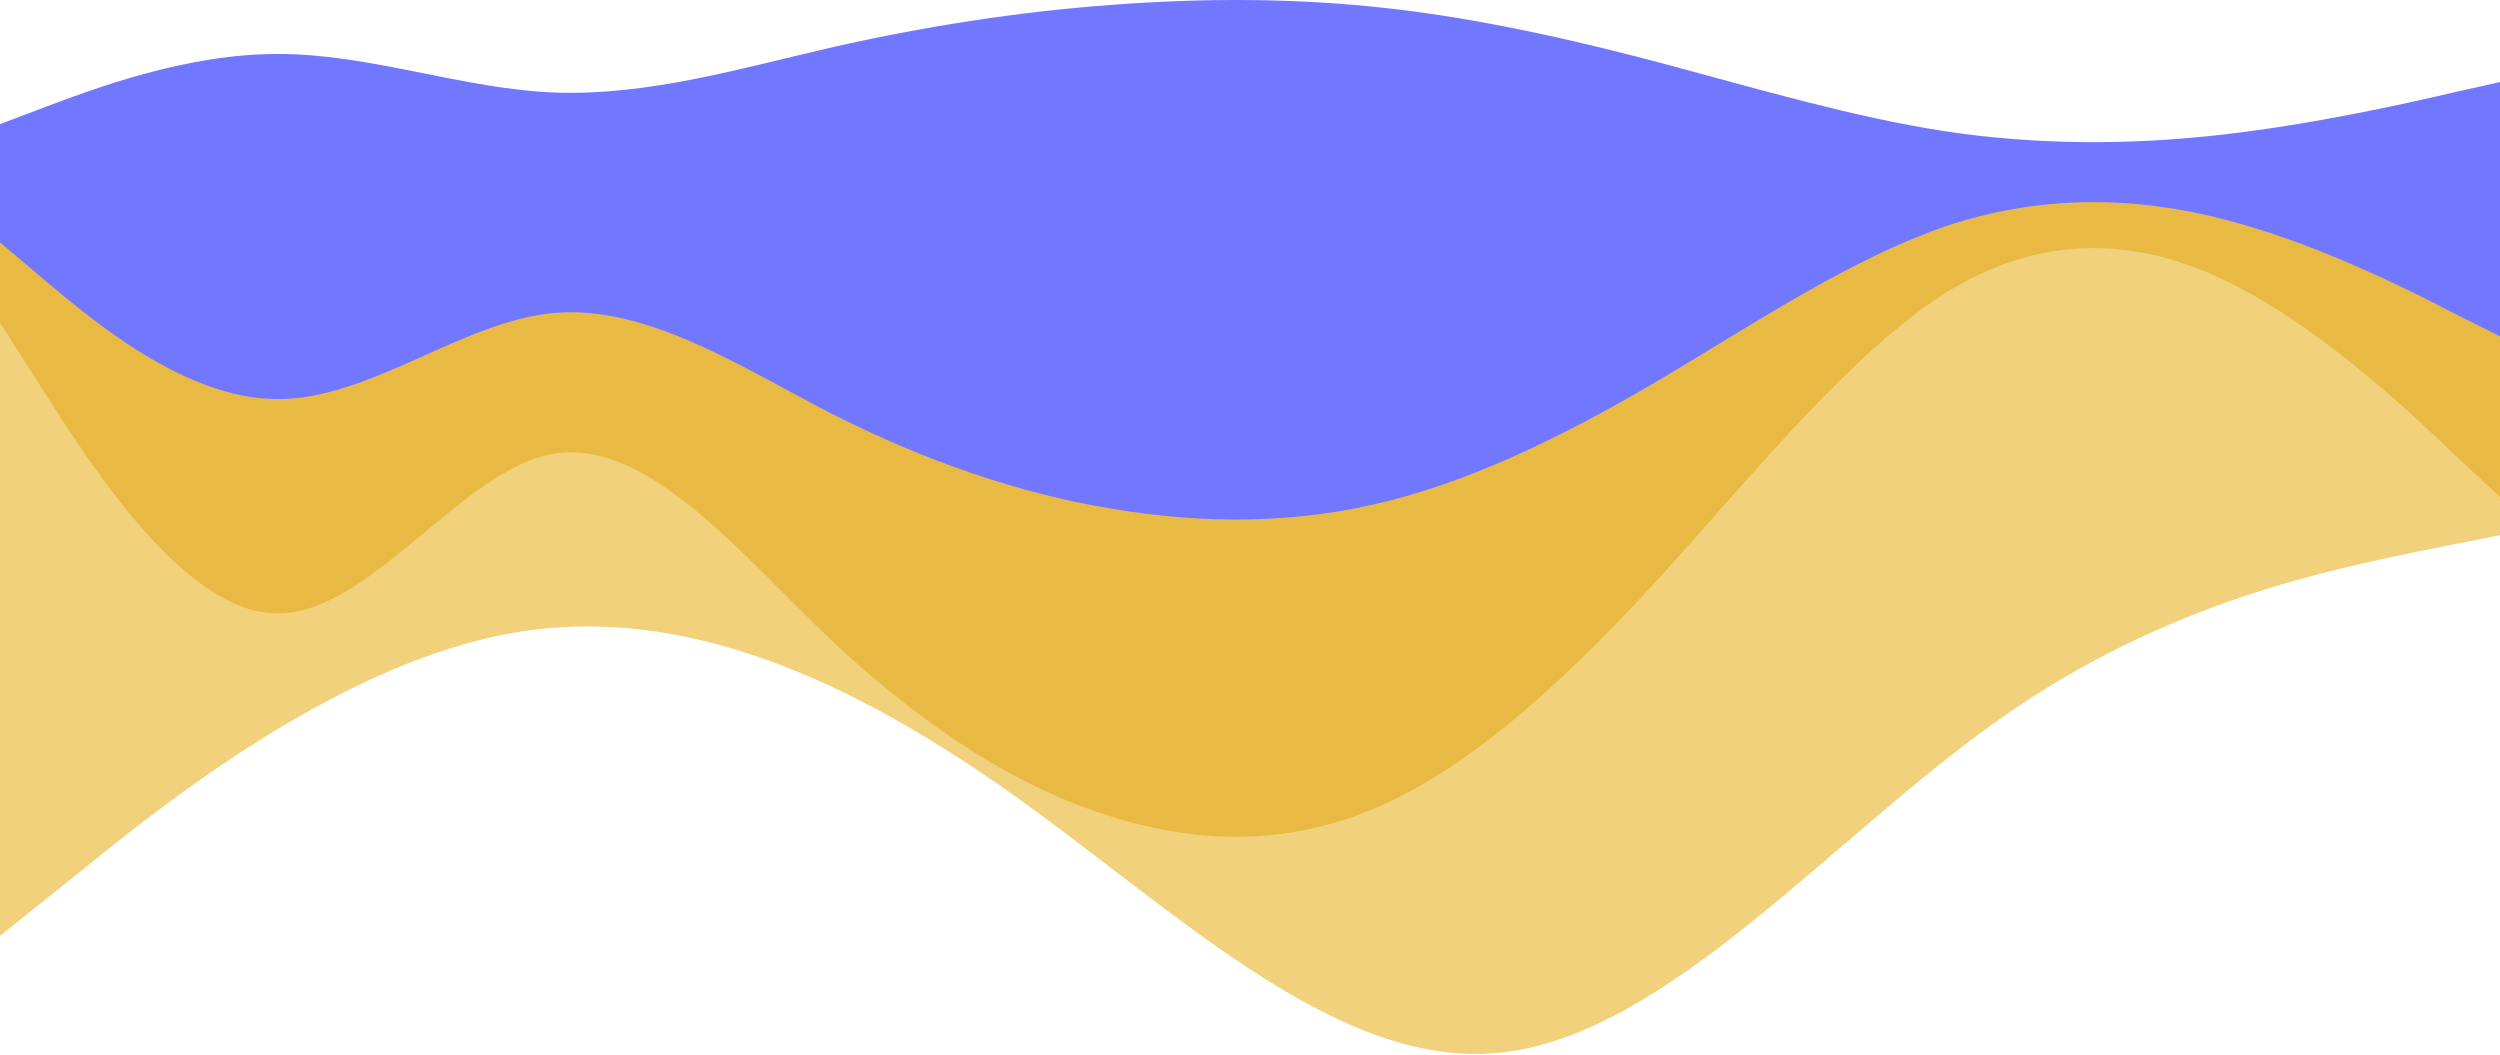<svg width="1865" height="787" viewBox="0 0 1865 787" fill="none" xmlns="http://www.w3.org/2000/svg">
<path d="M0 698.146L62.167 648.406C124.333 597.731 248.667 499.652 373 473.964C497.333 448.277 621.667 499.652 746 586.055C870.333 672.459 994.667 798.561 1119 785.25C1243.33 772.873 1367.67 623.419 1492 536.315C1616.33 448.277 1740.67 424.925 1802.83 411.614L1865 399.237V175.056H1802.83C1740.67 175.056 1616.33 175.056 1492 175.056C1367.67 175.056 1243.33 175.056 1119 175.056C994.667 175.056 870.333 175.056 746 175.056C621.667 175.056 497.333 175.056 373 175.056C248.667 175.056 124.333 175.056 62.167 175.056H0V698.146Z" fill="#F2D17C"/>
<path d="M0 240.746L34.58 294.991C69.031 348.423 138.58 458.131 207.222 457.522C276.253 458.131 345.802 348.423 414.444 338.265C483.475 328.107 553.024 413.435 621.667 479.057C690.698 543.46 760.247 588.156 828.889 609.081C897.92 630.82 967.469 630.82 1036.11 598.314C1105.14 565.808 1174.69 500.795 1243.33 425.015C1312.36 348.423 1381.91 263.094 1450.56 219.008C1519.59 175.734 1589.14 175.734 1657.78 208.24C1726.81 240.746 1796.36 305.759 1830.03 338.265L1865 370.771V110.722H1830.42C1795.97 110.722 1726.42 110.722 1657.78 110.722C1588.75 110.722 1519.2 110.722 1450.56 110.722C1381.52 110.722 1311.98 110.722 1243.33 110.722C1174.3 110.722 1104.75 110.722 1036.11 110.722C967.08 110.722 897.531 110.722 828.889 110.722C759.858 110.722 690.309 110.722 621.667 110.722C552.636 110.722 483.087 110.722 414.444 110.722C345.414 110.722 275.865 110.722 207.222 110.722C138.191 110.722 68.642 110.722 34.969 110.722H0V240.746Z" fill="#E8BA44"/>
<path d="M0 180.825L34.58 210.071C69.031 238.878 138.58 298.028 207.222 297.699C276.253 298.028 345.802 238.878 414.444 233.402C483.475 227.925 553.024 273.93 621.667 309.31C690.698 344.032 760.247 368.13 828.889 379.412C897.92 391.133 967.469 391.133 1036.11 373.607C1105.14 356.081 1174.69 321.03 1243.33 280.173C1312.36 238.878 1381.91 192.874 1450.56 169.104C1519.59 145.773 1589.14 145.773 1657.78 163.299C1726.81 180.825 1796.36 215.876 1830.03 233.402L1865 250.927V110.722H1830.42C1795.97 110.722 1726.42 110.722 1657.78 110.722C1588.75 110.722 1519.2 110.722 1450.56 110.722C1381.52 110.722 1311.98 110.722 1243.33 110.722C1174.3 110.722 1104.75 110.722 1036.11 110.722C967.08 110.722 897.531 110.722 828.889 110.722C759.858 110.722 690.309 110.722 621.667 110.722C552.636 110.722 483.087 110.722 414.444 110.722C345.414 110.722 275.865 110.722 207.222 110.722C138.191 110.722 68.642 110.722 34.969 110.722H0V180.825Z" fill="#7277FF"/>
<path d="M0 92.603L34.58 79.504C69.031 66.602 138.58 40.111 207.222 40.258C276.253 40.111 345.802 66.602 414.444 69.055C483.475 71.508 553.024 50.904 621.667 35.058C690.698 19.506 760.247 8.714 828.889 3.661C897.92 -1.589 967.469 -1.589 1036.11 6.261C1105.14 14.11 1174.69 29.809 1243.33 48.107C1312.36 66.602 1381.91 87.207 1450.56 97.852C1519.59 108.301 1589.14 108.301 1657.78 100.452C1726.81 92.603 1796.36 76.904 1830.03 69.055L1865 61.206V124H1830.42C1795.97 124 1726.42 124 1657.78 124C1588.75 124 1519.2 124 1450.56 124C1381.52 124 1311.98 124 1243.33 124C1174.3 124 1104.75 124 1036.11 124C967.08 124 897.531 124 828.889 124C759.858 124 690.309 124 621.667 124C552.636 124 483.087 124 414.444 124C345.414 124 275.865 124 207.222 124C138.191 124 68.642 124 34.969 124H0V92.603Z" fill="#7277FF"/>
</svg>
